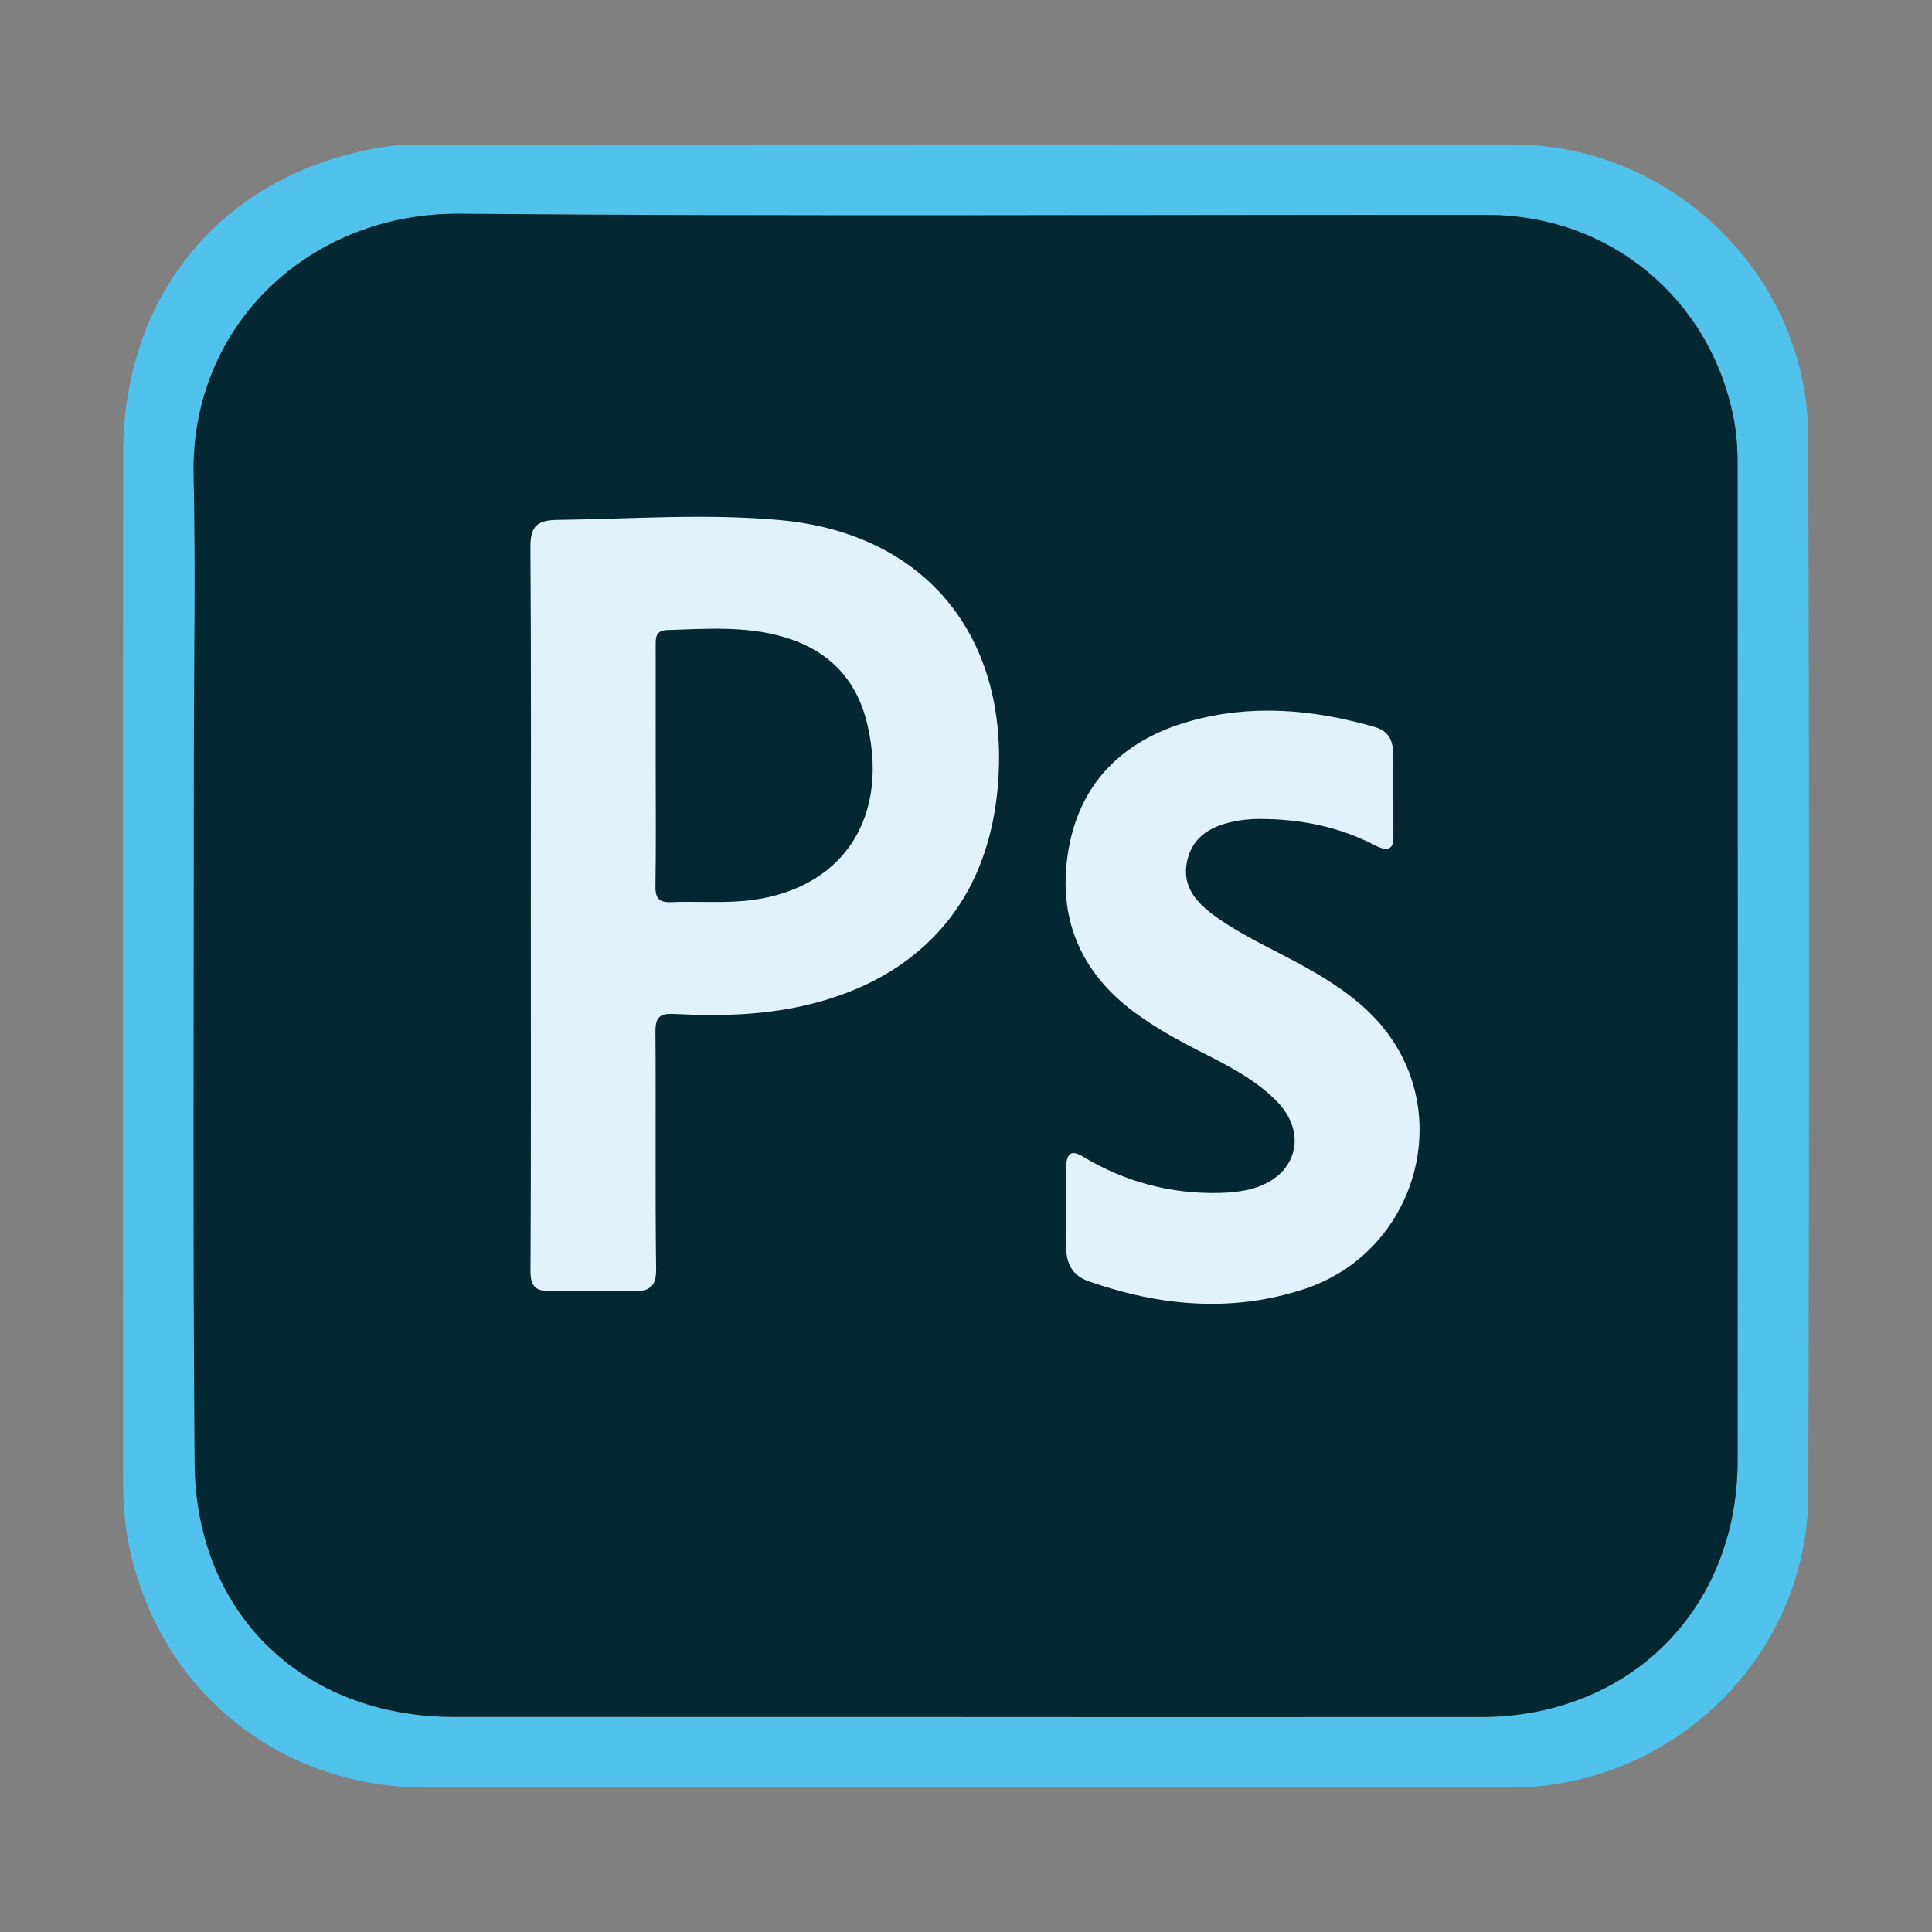 <?xml version="1.0" encoding="utf-8"?>
<!-- Generator: Adobe Illustrator 26.4.1, SVG Export Plug-In . SVG Version: 6.00 Build 0)  -->
<svg version="1.1" id="Capa_1" xmlns="http://www.w3.org/2000/svg" xmlns:xlink="http://www.w3.org/1999/xlink" x="0px" y="0px"
	 viewBox="0 0 1080 1080" style="enable-background:new 0 0 1080 1080;" xml:space="preserve">
<rect x="0" y="0" width="1080" height="1080" fill="#808080" stroke="none"/>
<style type="text/css">
	.st0{fill:#50C2EC;}
	.st1{fill:#032831;}
	.st2{fill:#E1F2FB;}
</style>
<g>
	<g>
		<path class="st0" d="M1010.83,244.03c-0.27-89.52-75.63-163.24-165.24-163.29c-203.14-0.11-406.27-0.01-609.41,0.06
			c-6.43,0-12.94,0.08-19.28,1C127.32,94.84,68.95,162.12,68.85,253.26c-0.22,190.6-0.07,381.21-0.07,571.81
			c0,12.91,0.65,25.78,3.24,38.46c16.56,81.03,83.36,135.68,166.11,135.74c100.76,0.08,201.52,0.02,302.29,0.03
			c99.96,0.01,199.91,0.01,299.87,0.01c1.61,0,3.22-0.01,4.84-0.02c90.53-0.55,165.49-73.87,165.74-164.1
			C1011.4,638.13,1011.42,441.08,1010.83,244.03z M971.36,816.52c-0.05,82.98-60.41,143.21-143.42,143.3
			c-96.31,0.1-192.61,0.02-288.92,0.02c0-0.02,0-0.04,0-0.07c-95.1,0-190.2,0.03-285.29-0.01
			c-84.15-0.03-144.24-57.58-144.92-141.68c-1.05-130.52-0.4-261.06-0.43-391.59c-0.01-53.58,1.05-107.19-0.13-160.74
			c-1.87-84.76,65.81-146.99,148.78-146.27c191.39,1.65,382.8,0.43,574.21,0.64c68.29,0.08,124.35,46.24,137.73,112.83
			c1.65,8.23,2.36,16.78,2.37,25.19C971.45,444.26,971.48,630.39,971.36,816.52z"/>
		<path class="st1" d="M539.02,959.78c-95.1,0-190.2,0.03-285.29-0.01c-84.15-0.03-144.24-57.58-144.92-141.68
			c-1.05-130.52-0.4-261.06-0.43-391.59c-0.01-53.58,1.05-107.19-0.13-160.74c-1.87-84.76,65.81-146.99,148.78-146.27
			c191.39,1.65,382.8,0.43,574.21,0.64c68.29,0.08,124.35,46.24,137.73,112.83c1.65,8.23,2.36,16.78,2.37,25.19
			c0.12,186.13,0.15,372.26,0.03,558.38c-0.05,82.98-60.41,143.21-143.42,143.3c-96.31,0.1-192.61,0.02-288.92,0.02
			C539.02,959.82,539.02,959.8,539.02,959.78z"/>
	</g>
	<path class="st2" d="M595.81,676.06c0.04-5.92,0.08-11.85,0.11-17.77c0.04-7.03-1.04-18.07,9.19-11.89
		c23.65,14.28,49.41,21.2,77.05,20.45c6.37-0.17,12.95-0.87,19.01-2.71c24.1-7.34,30.01-31.09,12.25-48.87
		c-12.71-12.72-28.77-20.5-44.52-28.52c-11.14-5.67-21.93-11.82-32.15-19.01c-31.18-21.93-45.34-51.94-39.95-89.61
		c5.68-39.67,30.33-64.16,67.9-74.86c34.52-9.83,69.26-6.81,103.58,3.05c11.43,3.28,10.62,12.03,10.62,22.12
		c0,13.22,0,26.43,0.01,39.65c0,1.51-0.02,3.09-0.73,4.43c-2.05,3.82-7.25,1.22-9.94-0.17c-20.05-10.36-41.64-14.52-64.08-14.56
		c-4.01-0.01-8.07,0.3-12.01,0.97c-13.46,2.32-25.12,7.71-28.48,22.32c-3.29,14.28,5.08,23.55,15.81,31.24
		c15.76,11.3,33.56,18.96,50.37,28.38c18.38,10.3,35.77,22.04,47.89,39.76c34.34,50.15,10.28,120.61-48.41,140.04
		c-40.49,13.4-80.9,9.71-120.76-4.25c-11.66-4.08-12.94-13.15-12.86-24.35C595.74,686.61,595.78,681.34,595.81,676.06z"/>
	<path class="st2" d="M435.94,290.72c-41.48-3.77-82.89-0.63-124.34-0.09c-11.56,0.15-15.16,3.7-15.08,15.3
		c0.47,67.25,0.23,134.51,0.23,201.77c0,67.66,0.16,135.32-0.19,202.98c-0.05,10.05,4.45,11.3,13.35,11.12
		c12.48-0.26,25,0.02,37.49,0.03c11.14,0.01,19.56,1.44,19.39-12.1c-0.58-44.3-0.05-88.6-0.39-132.9
		c-0.06-7.98,2.2-10.42,10.22-10.03c13.65,0.66,27.41,0.88,41.03-0.06c72.04-4.96,135.63-43.46,140.55-133.07
		C562.57,353.68,515.89,297.99,435.94,290.72z M410.21,504.02c-11.65,0.51-23.35-0.16-35,0.29c-6.86,0.26-8.92-2.2-8.8-8.99
		c0.38-22.53,0.14-45.06,0.14-67.6c0-22.13,0.02-44.26-0.01-66.39c-0.01-4.57-0.32-8.91,6.37-9.13c21.7-0.68,43.44-2.4,64.74,3.74
		c25.37,7.32,41.34,23.49,47.32,49.48C497.76,461.06,467.24,501.54,410.21,504.02z"/>
</g>
</svg>
